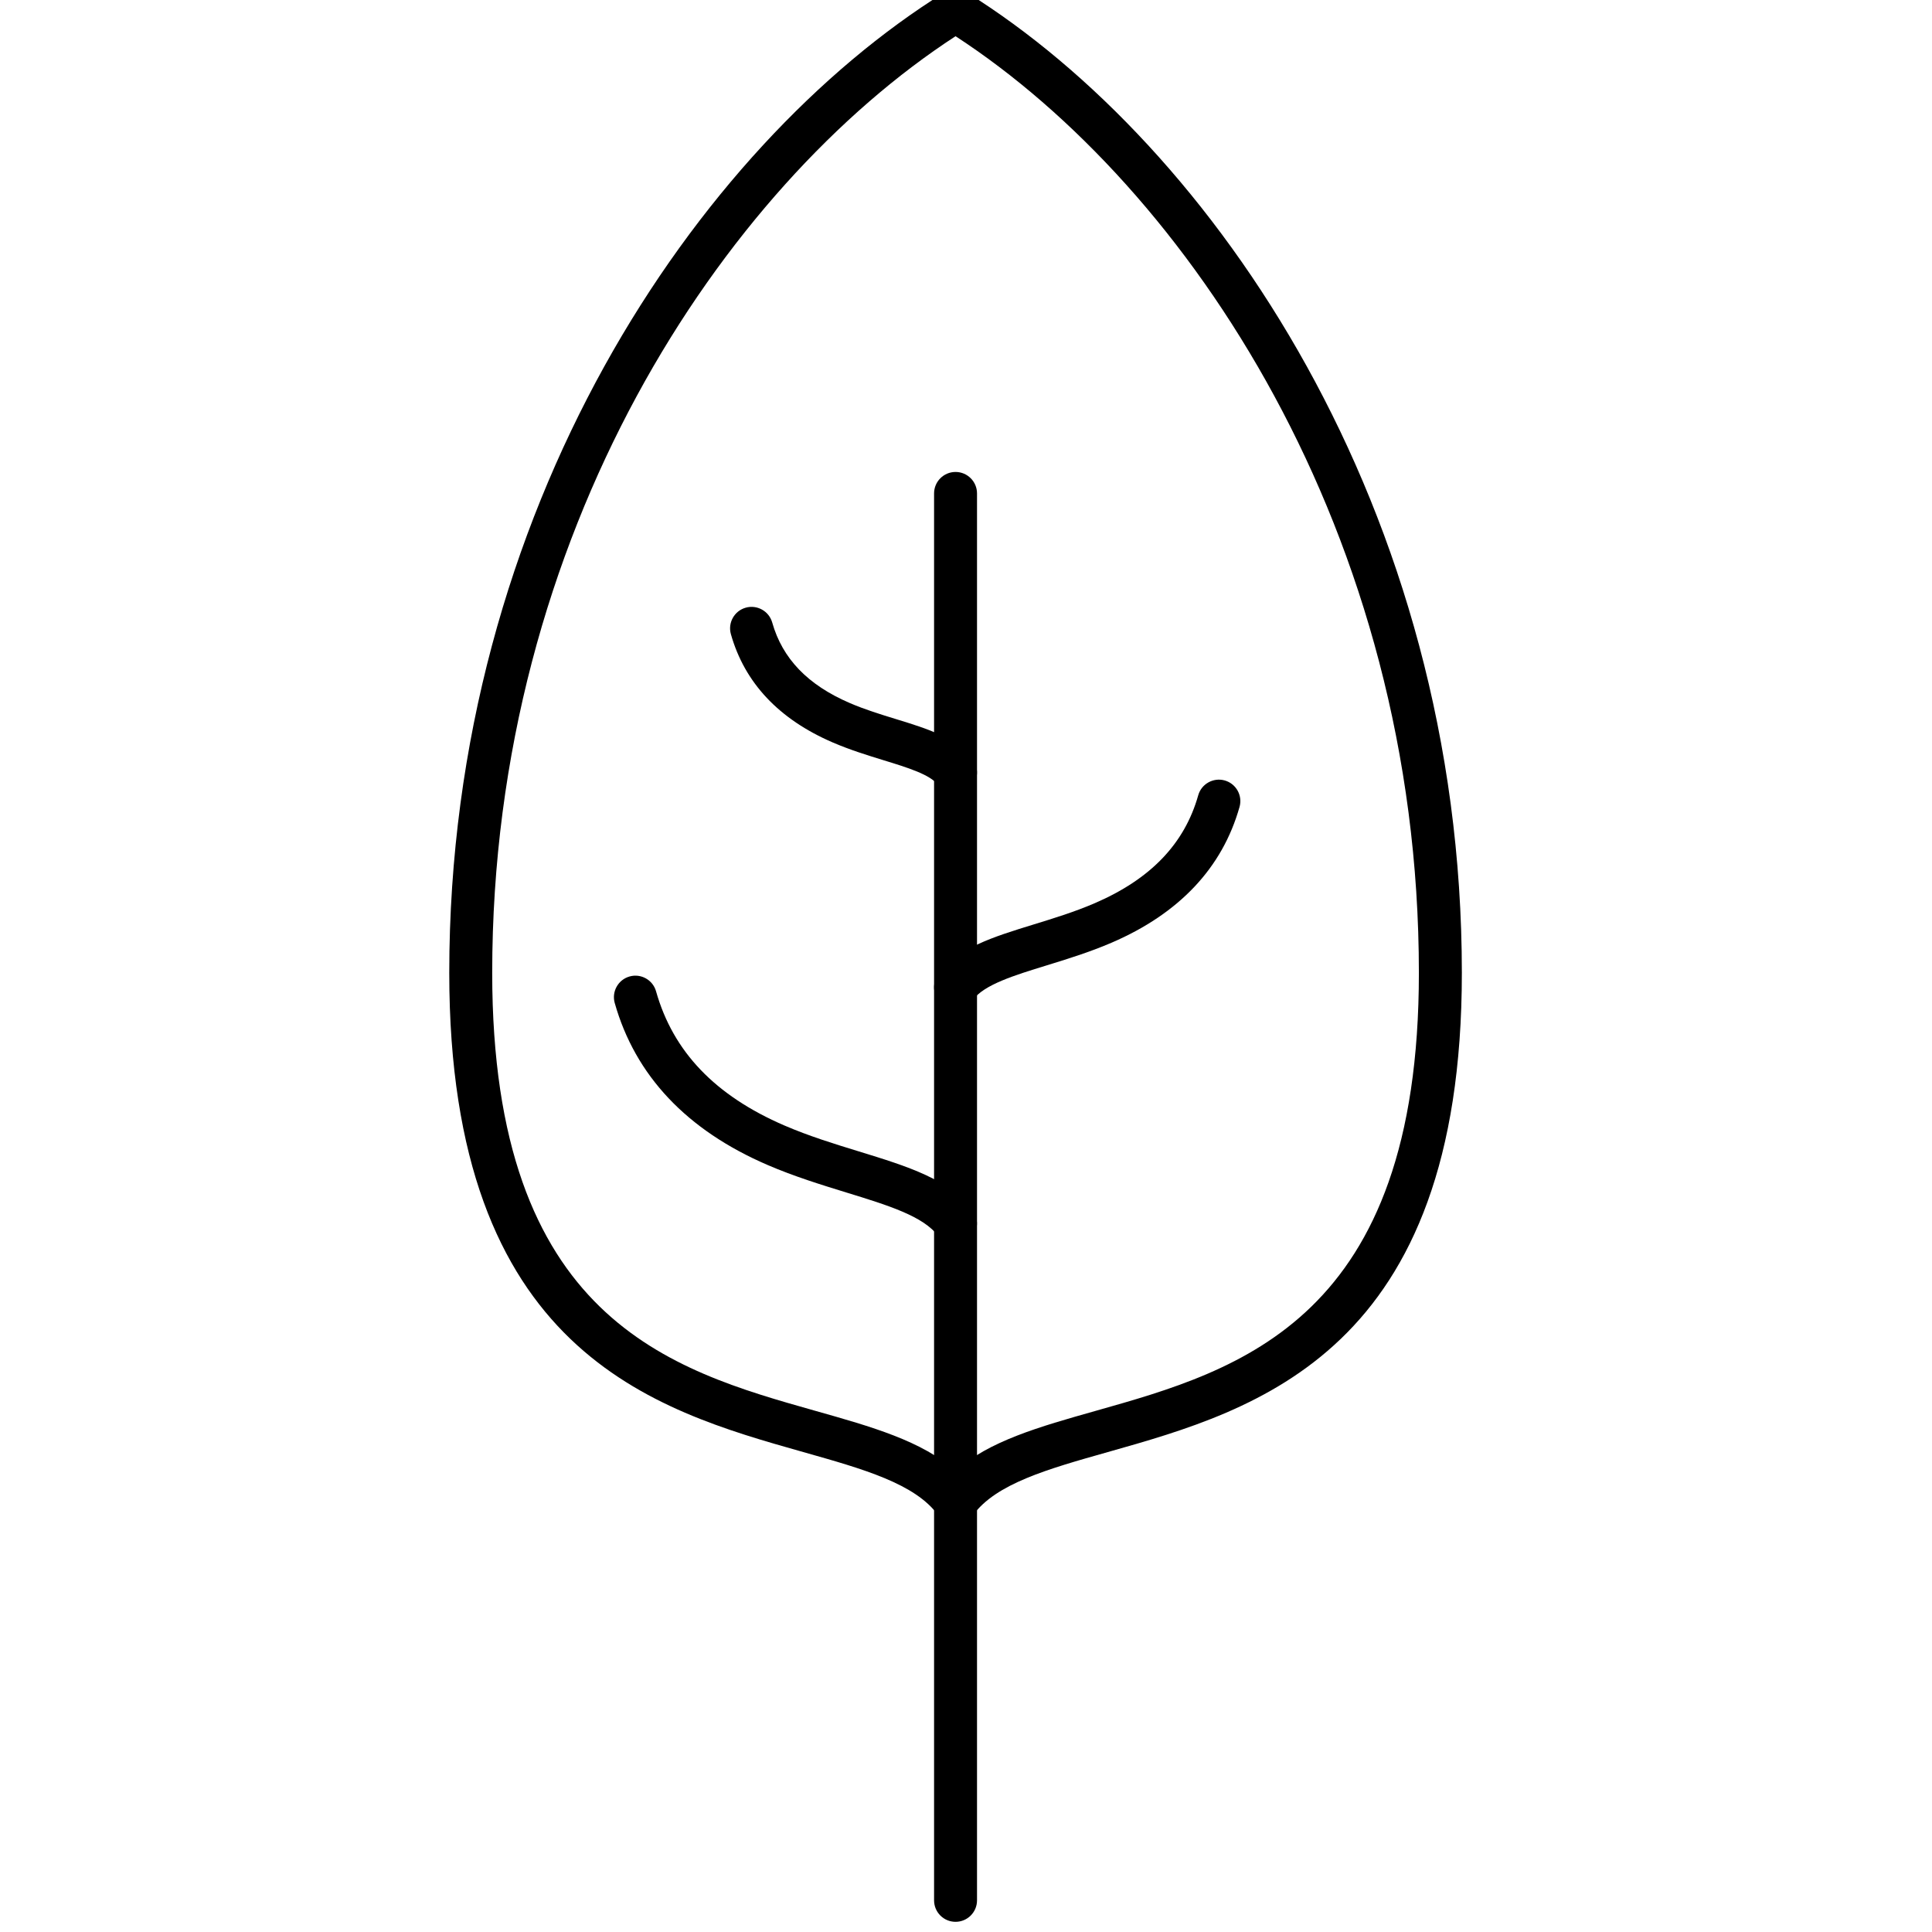 <?xml version="1.0" encoding="UTF-8" standalone="no" ?>
<!DOCTYPE svg PUBLIC "-//W3C//DTD SVG 1.1//EN" "http://www.w3.org/Graphics/SVG/1.1/DTD/svg11.dtd">
<svg xmlns="http://www.w3.org/2000/svg" xmlns:xlink="http://www.w3.org/1999/xlink" version="1.1" width="350" height="350" viewBox="0 0 350 350" xml:space="preserve">
<desc>Created with Fabric.js 1.7.22</desc>
<defs>
</defs>
<g id="icon" style="stroke: none; stroke-width: 1; stroke-dasharray: none; stroke-linecap: butt; stroke-linejoin: miter; stroke-miterlimit: 10; fill: none; fill-rule: nonzero; opacity: 1;" transform="translate(-1.944 -1.944) scale(3.89 3.89)" >
	<path d="M 45 71.479 L 45 71.479 c -0.32 0 -0.622 -0.153 -0.81 -0.413 c -1.065 -1.47 -3.481 -2.152 -6.278 -2.942 c -6.959 -1.967 -16.49 -4.66 -16.49 -22.319 c 0 -21.606 11.576 -38.498 23.049 -45.654 c 0.324 -0.202 0.734 -0.202 1.059 0 c 11.473 7.156 23.049 24.047 23.049 45.654 c 0 17.659 -9.531 20.352 -16.49 22.319 c -2.797 0.79 -5.213 1.473 -6.278 2.942 C 45.622 71.326 45.32 71.479 45 71.479 z M 45 2.186 C 34.172 9.234 23.422 25.3 23.422 45.805 c 0 16.146 8.336 18.501 15.034 20.394 C 41.101 66.946 43.444 67.608 45 69 c 1.557 -1.392 3.899 -2.054 6.544 -2.801 c 6.698 -1.893 15.034 -4.248 15.034 -20.394 C 66.578 25.3 55.828 9.234 45 2.186 z" style="stroke: none; stroke-width: 1; stroke-dasharray: none; stroke-linecap: butt; stroke-linejoin: miter; stroke-miterlimit: 10; fill: rgb(0,0,0); fill-rule: nonzero; opacity: 1;" transform=" matrix(1 0 0 1 0 0) " stroke-linecap="round" />
	<path d="M 45 90 c -0.552 0 -1 -0.447 -1 -1 V 23.479 c 0 -0.552 0.448 -1 1 -1 s 1 0.448 1 1 V 89 C 46 89.553 45.552 90 45 90 z" style="stroke: none; stroke-width: 1; stroke-dasharray: none; stroke-linecap: butt; stroke-linejoin: miter; stroke-miterlimit: 10; fill: rgb(0,0,0); fill-rule: nonzero; opacity: 1;" transform=" matrix(1 0 0 1 0 0) " stroke-linecap="round" />
	<path d="M 45.001 58.479 c -0.31 0 -0.615 -0.144 -0.811 -0.413 c -0.669 -0.923 -2.345 -1.438 -4.285 -2.034 c -1.132 -0.349 -2.415 -0.742 -3.66 -1.279 c -3.766 -1.623 -6.16 -4.161 -7.117 -7.543 c -0.15 -0.532 0.159 -1.084 0.69 -1.235 c 0.531 -0.151 1.084 0.159 1.234 0.69 c 0.795 2.813 2.752 4.858 5.983 6.252 c 1.145 0.493 2.319 0.854 3.456 1.203 c 2.283 0.702 4.254 1.308 5.316 2.772 c 0.324 0.447 0.225 1.072 -0.223 1.396 C 45.41 58.418 45.204 58.479 45.001 58.479 z" style="stroke: none; stroke-width: 1; stroke-dasharray: none; stroke-linecap: butt; stroke-linejoin: miter; stroke-miterlimit: 10; fill: rgb(0,0,0); fill-rule: nonzero; opacity: 1;" transform=" matrix(1 0 0 1 0 0) " stroke-linecap="round" />
	<path d="M 44.999 47.479 c -0.203 0 -0.409 -0.062 -0.586 -0.19 c -0.447 -0.324 -0.547 -0.949 -0.223 -1.396 c 0.908 -1.253 2.556 -1.759 4.464 -2.346 c 0.931 -0.286 1.893 -0.582 2.826 -0.984 c 2.605 -1.123 4.183 -2.767 4.822 -5.027 c 0.149 -0.532 0.707 -0.839 1.234 -0.69 c 0.531 0.15 0.84 0.703 0.689 1.234 c -0.802 2.836 -2.806 4.963 -5.955 6.32 c -1.033 0.445 -2.094 0.771 -3.029 1.059 c -1.5 0.461 -2.917 0.896 -3.433 1.608 C 45.614 47.336 45.309 47.479 44.999 47.479 z" style="stroke: none; stroke-width: 1; stroke-dasharray: none; stroke-linecap: butt; stroke-linejoin: miter; stroke-miterlimit: 10; fill: rgb(0,0,0); fill-rule: nonzero; opacity: 1;" transform=" matrix(1 0 0 1 0 0) " stroke-linecap="round" />
	<path d="M 45.001 37.479 c -0.31 0 -0.615 -0.143 -0.811 -0.413 c -0.355 -0.49 -1.418 -0.817 -2.542 -1.162 c -0.73 -0.225 -1.559 -0.479 -2.37 -0.829 c -2.505 -1.08 -4.1 -2.776 -4.74 -5.041 c -0.15 -0.531 0.159 -1.084 0.69 -1.234 c 0.53 -0.15 1.084 0.159 1.234 0.69 c 0.475 1.681 1.655 2.907 3.607 3.748 c 0.711 0.307 1.451 0.534 2.166 0.753 c 1.454 0.447 2.826 0.869 3.574 1.9 c 0.324 0.447 0.225 1.072 -0.223 1.396 C 45.41 37.417 45.204 37.479 45.001 37.479 z" style="stroke: none; stroke-width: 1; stroke-dasharray: none; stroke-linecap: butt; stroke-linejoin: miter; stroke-miterlimit: 10; fill: rgb(0,0,0); fill-rule: nonzero; opacity: 1;" transform=" matrix(1 0 0 1 0 0) " stroke-linecap="round" />
</g>
</svg>